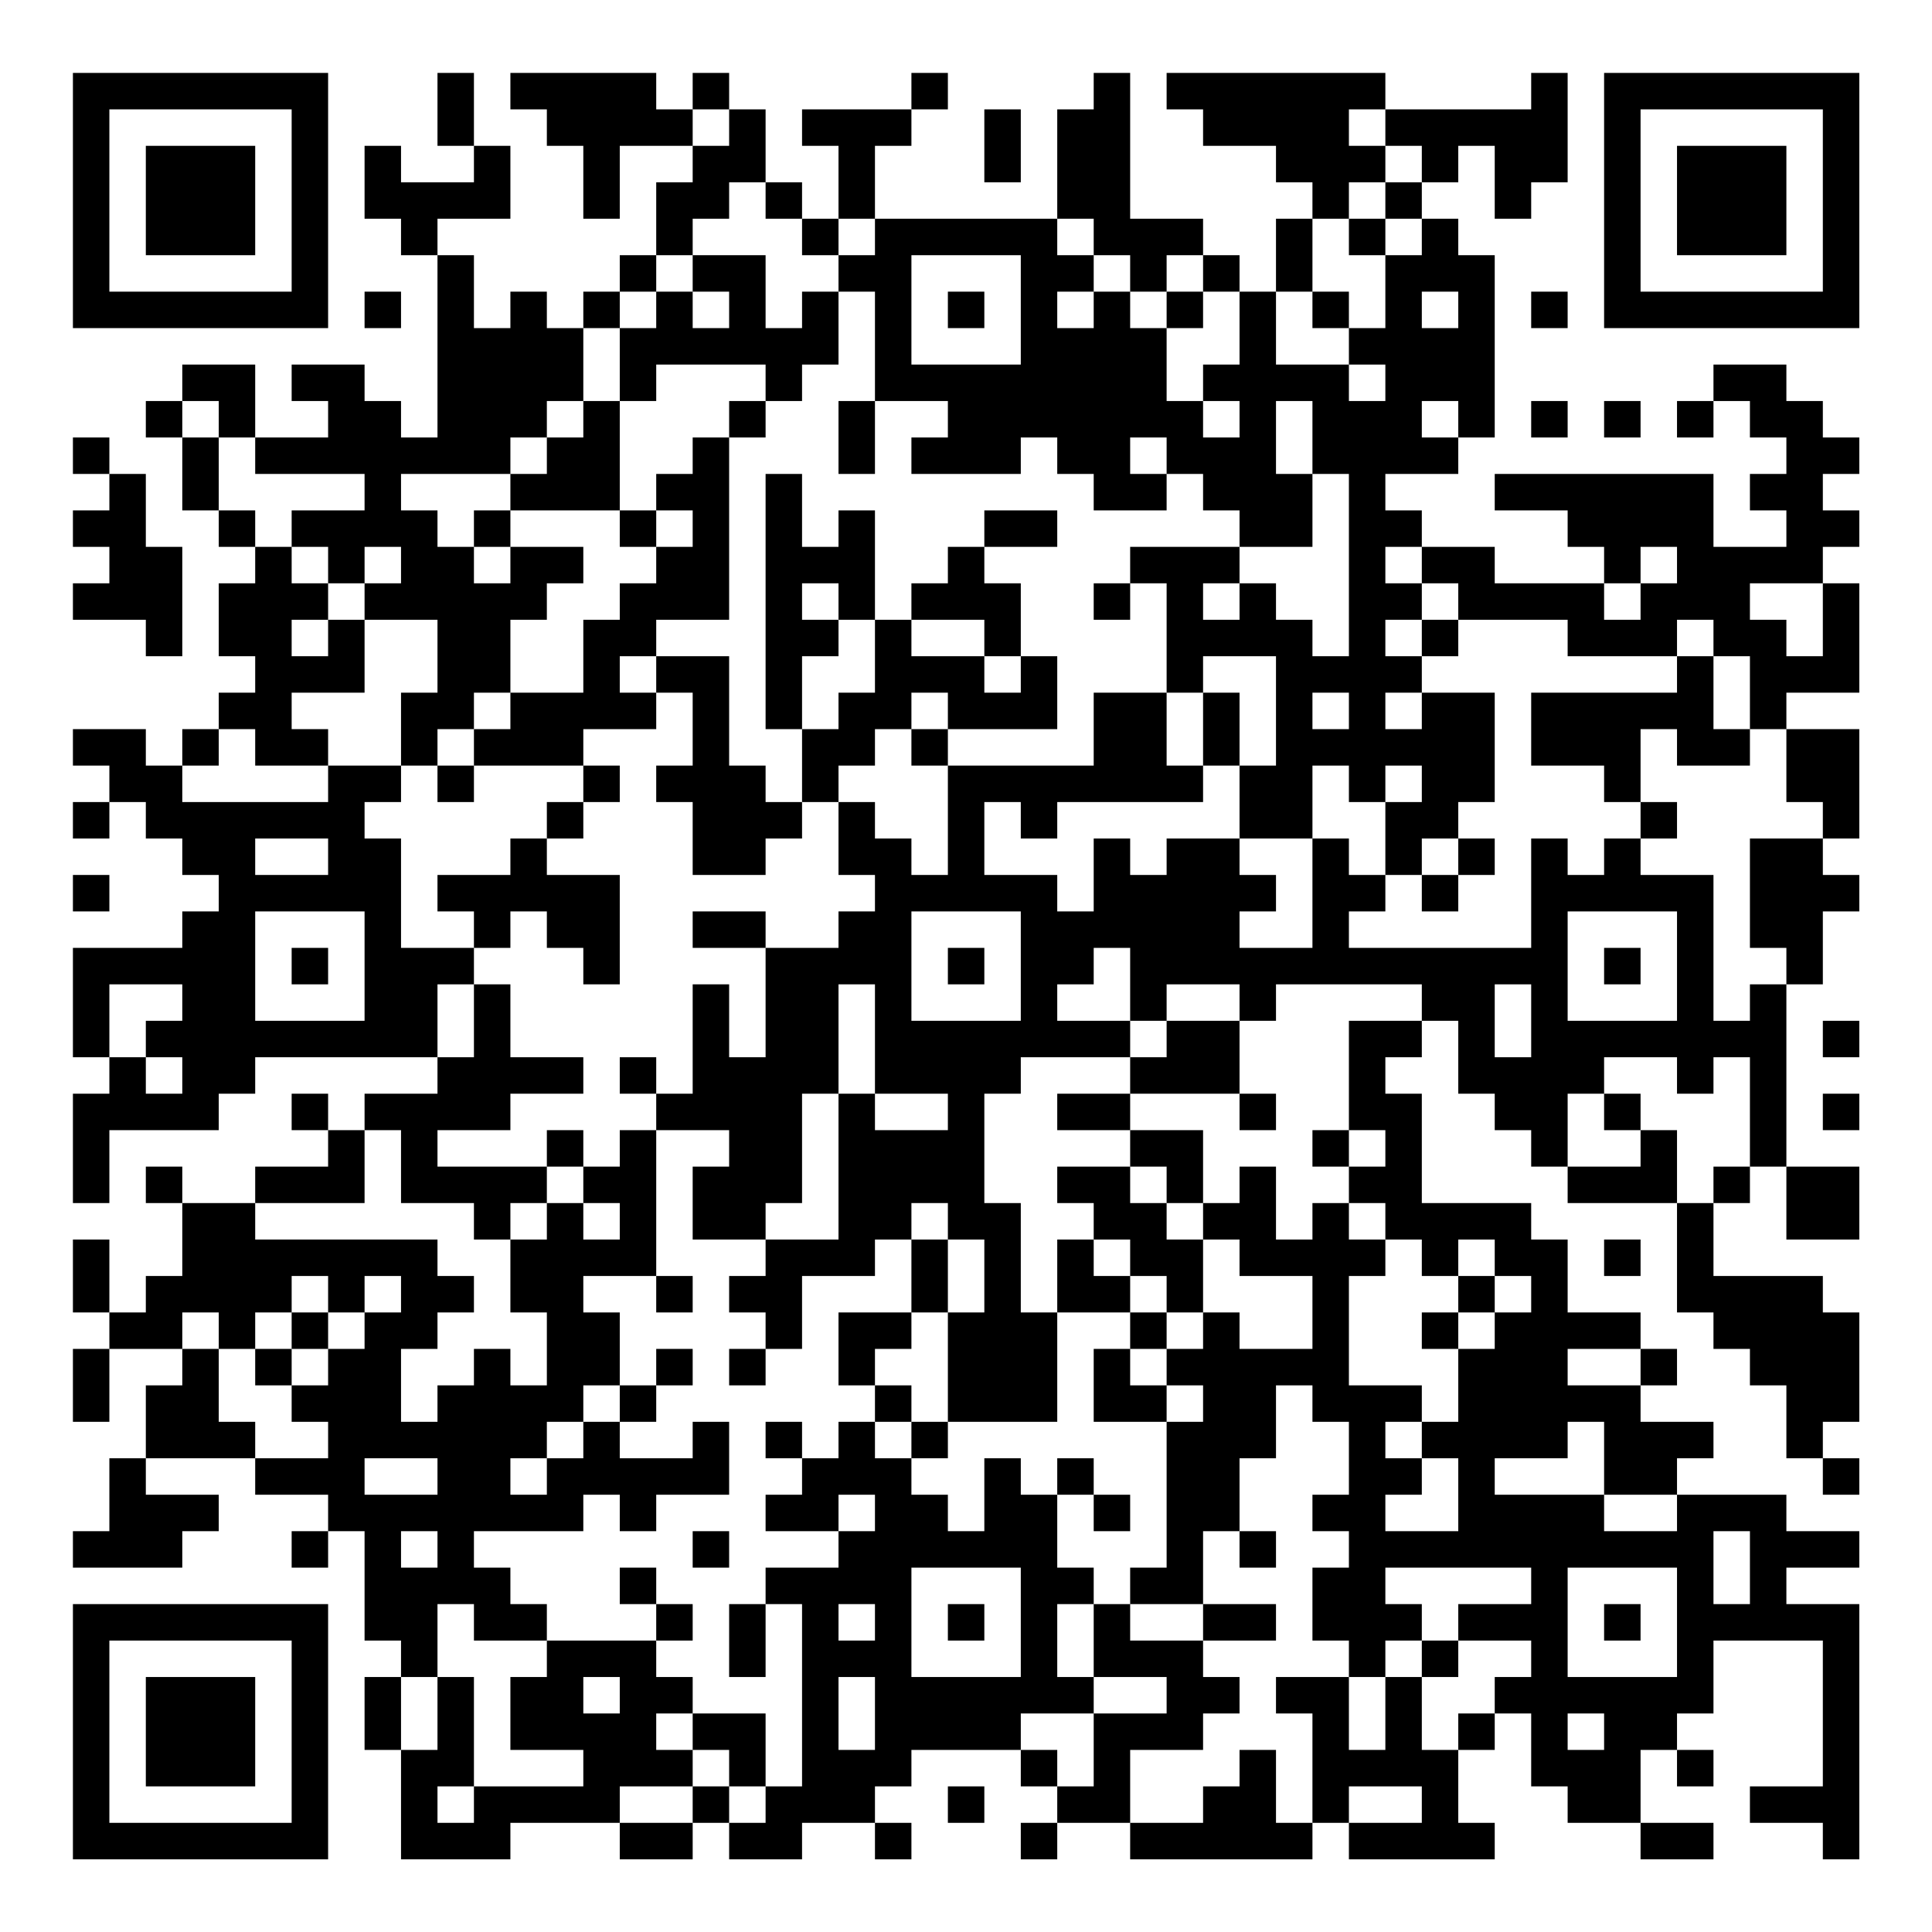 <?xml version="1.0" encoding="UTF-8"?>
<svg xmlns="http://www.w3.org/2000/svg" version="1.1" width="200" height="200" viewBox="0 0 200 200"><rect x="0" y="0" width="200" height="200" fill="#ffffff"/><g transform="scale(3.774)"><g transform="translate(2,2)"><path fill-rule="evenodd" d="M10 0L10 2L11 2L11 3L9 3L9 2L8 2L8 4L9 4L9 5L10 5L10 10L9 10L9 9L8 9L8 8L6 8L6 9L7 9L7 10L5 10L5 8L3 8L3 9L2 9L2 10L3 10L3 12L4 12L4 13L5 13L5 14L4 14L4 16L5 16L5 17L4 17L4 18L3 18L3 19L2 19L2 18L0 18L0 19L1 19L1 20L0 20L0 21L1 21L1 20L2 20L2 21L3 21L3 22L4 22L4 23L3 23L3 24L0 24L0 27L1 27L1 28L0 28L0 31L1 31L1 29L4 29L4 28L5 28L5 27L10 27L10 28L8 28L8 29L7 29L7 28L6 28L6 29L7 29L7 30L5 30L5 31L3 31L3 30L2 30L2 31L3 31L3 33L2 33L2 34L1 34L1 32L0 32L0 34L1 34L1 35L0 35L0 37L1 37L1 35L3 35L3 36L2 36L2 38L1 38L1 40L0 40L0 41L3 41L3 40L4 40L4 39L2 39L2 38L5 38L5 39L7 39L7 40L6 40L6 41L7 41L7 40L8 40L8 43L9 43L9 44L8 44L8 46L9 46L9 49L12 49L12 48L15 48L15 49L17 49L17 48L18 48L18 49L20 49L20 48L22 48L22 49L23 49L23 48L22 48L22 47L23 47L23 46L26 46L26 47L27 47L27 48L26 48L26 49L27 49L27 48L29 48L29 49L34 49L34 48L35 48L35 49L39 49L39 48L38 48L38 46L39 46L39 45L40 45L40 47L41 47L41 48L43 48L43 49L45 49L45 48L43 48L43 46L44 46L44 47L45 47L45 46L44 46L44 45L45 45L45 43L48 43L48 47L46 47L46 48L48 48L48 49L49 49L49 42L47 42L47 41L49 41L49 40L47 40L47 39L44 39L44 38L45 38L45 37L43 37L43 36L44 36L44 35L43 35L43 34L41 34L41 32L40 32L40 31L37 31L37 28L36 28L36 27L37 27L37 26L38 26L38 28L39 28L39 29L40 29L40 30L41 30L41 31L44 31L44 34L45 34L45 35L46 35L46 36L47 36L47 38L48 38L48 39L49 39L49 38L48 38L48 37L49 37L49 34L48 34L48 33L45 33L45 31L46 31L46 30L47 30L47 32L49 32L49 30L47 30L47 25L48 25L48 23L49 23L49 22L48 22L48 21L49 21L49 18L47 18L47 17L49 17L49 14L48 14L48 13L49 13L49 12L48 12L48 11L49 11L49 10L48 10L48 9L47 9L47 8L45 8L45 9L44 9L44 10L45 10L45 9L46 9L46 10L47 10L47 11L46 11L46 12L47 12L47 13L45 13L45 11L39 11L39 12L41 12L41 13L42 13L42 14L39 14L39 13L37 13L37 12L36 12L36 11L38 11L38 10L39 10L39 5L38 5L38 4L37 4L37 3L38 3L38 2L39 2L39 4L40 4L40 3L41 3L41 0L40 0L40 1L36 1L36 0L30 0L30 1L31 1L31 2L33 2L33 3L34 3L34 4L33 4L33 6L32 6L32 5L31 5L31 4L29 4L29 0L28 0L28 1L27 1L27 4L22 4L22 2L23 2L23 1L24 1L24 0L23 0L23 1L20 1L20 2L21 2L21 4L20 4L20 3L19 3L19 1L18 1L18 0L17 0L17 1L16 1L16 0L12 0L12 1L13 1L13 2L14 2L14 4L15 4L15 2L17 2L17 3L16 3L16 5L15 5L15 6L14 6L14 7L13 7L13 6L12 6L12 7L11 7L11 5L10 5L10 4L12 4L12 2L11 2L11 0ZM17 1L17 2L18 2L18 1ZM25 1L25 3L26 3L26 1ZM35 1L35 2L36 2L36 3L35 3L35 4L34 4L34 6L33 6L33 8L35 8L35 9L36 9L36 8L35 8L35 7L36 7L36 5L37 5L37 4L36 4L36 3L37 3L37 2L36 2L36 1ZM18 3L18 4L17 4L17 5L16 5L16 6L15 6L15 7L14 7L14 9L13 9L13 10L12 10L12 11L9 11L9 12L10 12L10 13L11 13L11 14L12 14L12 13L14 13L14 14L13 14L13 15L12 15L12 17L11 17L11 18L10 18L10 19L9 19L9 17L10 17L10 15L8 15L8 14L9 14L9 13L8 13L8 14L7 14L7 13L6 13L6 12L8 12L8 11L5 11L5 10L4 10L4 9L3 9L3 10L4 10L4 12L5 12L5 13L6 13L6 14L7 14L7 15L6 15L6 16L7 16L7 15L8 15L8 17L6 17L6 18L7 18L7 19L5 19L5 18L4 18L4 19L3 19L3 20L7 20L7 19L9 19L9 20L8 20L8 21L9 21L9 24L11 24L11 25L10 25L10 27L11 27L11 25L12 25L12 27L14 27L14 28L12 28L12 29L10 29L10 30L13 30L13 31L12 31L12 32L11 32L11 31L9 31L9 29L8 29L8 31L5 31L5 32L10 32L10 33L11 33L11 34L10 34L10 35L9 35L9 37L10 37L10 36L11 36L11 35L12 35L12 36L13 36L13 34L12 34L12 32L13 32L13 31L14 31L14 32L15 32L15 31L14 31L14 30L15 30L15 29L16 29L16 33L14 33L14 34L15 34L15 36L14 36L14 37L13 37L13 38L12 38L12 39L13 39L13 38L14 38L14 37L15 37L15 38L17 38L17 37L18 37L18 39L16 39L16 40L15 40L15 39L14 39L14 40L11 40L11 41L12 41L12 42L13 42L13 43L11 43L11 42L10 42L10 44L9 44L9 46L10 46L10 44L11 44L11 47L10 47L10 48L11 48L11 47L14 47L14 46L12 46L12 44L13 44L13 43L16 43L16 44L17 44L17 45L16 45L16 46L17 46L17 47L15 47L15 48L17 48L17 47L18 47L18 48L19 48L19 47L20 47L20 42L19 42L19 41L21 41L21 40L22 40L22 39L21 39L21 40L19 40L19 39L20 39L20 38L21 38L21 37L22 37L22 38L23 38L23 39L24 39L24 40L25 40L25 38L26 38L26 39L27 39L27 41L28 41L28 42L27 42L27 44L28 44L28 45L26 45L26 46L27 46L27 47L28 47L28 45L30 45L30 44L28 44L28 42L29 42L29 43L31 43L31 44L32 44L32 45L31 45L31 46L29 46L29 48L31 48L31 47L32 47L32 46L33 46L33 48L34 48L34 45L33 45L33 44L35 44L35 46L36 46L36 44L37 44L37 46L38 46L38 45L39 45L39 44L40 44L40 43L38 43L38 42L40 42L40 41L36 41L36 42L37 42L37 43L36 43L36 44L35 44L35 43L34 43L34 41L35 41L35 40L34 40L34 39L35 39L35 37L34 37L34 36L33 36L33 38L32 38L32 40L31 40L31 42L29 42L29 41L30 41L30 37L31 37L31 36L30 36L30 35L31 35L31 34L32 34L32 35L34 35L34 33L32 33L32 32L31 32L31 31L32 31L32 30L33 30L33 32L34 32L34 31L35 31L35 32L36 32L36 33L35 33L35 36L37 36L37 37L36 37L36 38L37 38L37 39L36 39L36 40L38 40L38 38L37 38L37 37L38 37L38 35L39 35L39 34L40 34L40 33L39 33L39 32L38 32L38 33L37 33L37 32L36 32L36 31L35 31L35 30L36 30L36 29L35 29L35 26L37 26L37 25L33 25L33 26L32 26L32 25L30 25L30 26L29 26L29 24L28 24L28 25L27 25L27 26L29 26L29 27L26 27L26 28L25 28L25 31L26 31L26 34L27 34L27 37L24 37L24 34L25 34L25 32L24 32L24 31L23 31L23 32L22 32L22 33L20 33L20 35L19 35L19 34L18 34L18 33L19 33L19 32L21 32L21 28L22 28L22 29L24 29L24 28L22 28L22 25L21 25L21 28L20 28L20 31L19 31L19 32L17 32L17 30L18 30L18 29L16 29L16 28L17 28L17 25L18 25L18 27L19 27L19 24L21 24L21 23L22 23L22 22L21 22L21 20L22 20L22 21L23 21L23 22L24 22L24 19L28 19L28 17L30 17L30 19L31 19L31 20L27 20L27 21L26 21L26 20L25 20L25 22L27 22L27 23L28 23L28 21L29 21L29 22L30 22L30 21L32 21L32 22L33 22L33 23L32 23L32 24L34 24L34 21L35 21L35 22L36 22L36 23L35 23L35 24L40 24L40 21L41 21L41 22L42 22L42 21L43 21L43 22L45 22L45 26L46 26L46 25L47 25L47 24L46 24L46 21L48 21L48 20L47 20L47 18L46 18L46 16L45 16L45 15L44 15L44 16L41 16L41 15L38 15L38 14L37 14L37 13L36 13L36 14L37 14L37 15L36 15L36 16L37 16L37 17L36 17L36 18L37 18L37 17L39 17L39 20L38 20L38 21L37 21L37 22L36 22L36 20L37 20L37 19L36 19L36 20L35 20L35 19L34 19L34 21L32 21L32 19L33 19L33 16L31 16L31 17L30 17L30 14L29 14L29 13L32 13L32 14L31 14L31 15L32 15L32 14L33 14L33 15L34 15L34 16L35 16L35 11L34 11L34 9L33 9L33 11L34 11L34 13L32 13L32 12L31 12L31 11L30 11L30 10L29 10L29 11L30 11L30 12L28 12L28 11L27 11L27 10L26 10L26 11L23 11L23 10L24 10L24 9L22 9L22 6L21 6L21 5L22 5L22 4L21 4L21 5L20 5L20 4L19 4L19 3ZM27 4L27 5L28 5L28 6L27 6L27 7L28 7L28 6L29 6L29 7L30 7L30 9L31 9L31 10L32 10L32 9L31 9L31 8L32 8L32 6L31 6L31 5L30 5L30 6L29 6L29 5L28 5L28 4ZM35 4L35 5L36 5L36 4ZM17 5L17 6L16 6L16 7L15 7L15 9L14 9L14 10L13 10L13 11L12 11L12 12L11 12L11 13L12 13L12 12L15 12L15 13L16 13L16 14L15 14L15 15L14 15L14 17L12 17L12 18L11 18L11 19L10 19L10 20L11 20L11 19L14 19L14 20L13 20L13 21L12 21L12 22L10 22L10 23L11 23L11 24L12 24L12 23L13 23L13 24L14 24L14 25L15 25L15 22L13 22L13 21L14 21L14 20L15 20L15 19L14 19L14 18L16 18L16 17L17 17L17 19L16 19L16 20L17 20L17 22L19 22L19 21L20 21L20 20L21 20L21 19L22 19L22 18L23 18L23 19L24 19L24 18L27 18L27 16L26 16L26 14L25 14L25 13L27 13L27 12L25 12L25 13L24 13L24 14L23 14L23 15L22 15L22 12L21 12L21 13L20 13L20 11L19 11L19 18L20 18L20 20L19 20L19 19L18 19L18 16L16 16L16 15L18 15L18 10L19 10L19 9L20 9L20 8L21 8L21 6L20 6L20 7L19 7L19 5ZM23 5L23 8L26 8L26 5ZM8 6L8 7L9 7L9 6ZM17 6L17 7L18 7L18 6ZM24 6L24 7L25 7L25 6ZM30 6L30 7L31 7L31 6ZM34 6L34 7L35 7L35 6ZM37 6L37 7L38 7L38 6ZM40 6L40 7L41 7L41 6ZM16 8L16 9L15 9L15 12L16 12L16 13L17 13L17 12L16 12L16 11L17 11L17 10L18 10L18 9L19 9L19 8ZM21 9L21 11L22 11L22 9ZM37 9L37 10L38 10L38 9ZM40 9L40 10L41 10L41 9ZM42 9L42 10L43 10L43 9ZM0 10L0 11L1 11L1 12L0 12L0 13L1 13L1 14L0 14L0 15L2 15L2 16L3 16L3 13L2 13L2 11L1 11L1 10ZM43 13L43 14L42 14L42 15L43 15L43 14L44 14L44 13ZM20 14L20 15L21 15L21 16L20 16L20 18L21 18L21 17L22 17L22 15L21 15L21 14ZM28 14L28 15L29 15L29 14ZM46 14L46 15L47 15L47 16L48 16L48 14ZM23 15L23 16L25 16L25 17L26 17L26 16L25 16L25 15ZM37 15L37 16L38 16L38 15ZM15 16L15 17L16 17L16 16ZM44 16L44 17L40 17L40 19L42 19L42 20L43 20L43 21L44 21L44 20L43 20L43 18L44 18L44 19L46 19L46 18L45 18L45 16ZM23 17L23 18L24 18L24 17ZM31 17L31 19L32 19L32 17ZM34 17L34 18L35 18L35 17ZM5 21L5 22L7 22L7 21ZM38 21L38 22L37 22L37 23L38 23L38 22L39 22L39 21ZM0 22L0 23L1 23L1 22ZM5 23L5 26L8 26L8 23ZM17 23L17 24L19 24L19 23ZM23 23L23 26L26 26L26 23ZM41 23L41 26L44 26L44 23ZM6 24L6 25L7 25L7 24ZM24 24L24 25L25 25L25 24ZM42 24L42 25L43 25L43 24ZM1 25L1 27L2 27L2 28L3 28L3 27L2 27L2 26L3 26L3 25ZM39 25L39 27L40 27L40 25ZM30 26L30 27L29 27L29 28L27 28L27 29L29 29L29 30L27 30L27 31L28 31L28 32L27 32L27 34L29 34L29 35L28 35L28 37L30 37L30 36L29 36L29 35L30 35L30 34L31 34L31 32L30 32L30 31L31 31L31 29L29 29L29 28L32 28L32 29L33 29L33 28L32 28L32 26ZM48 26L48 27L49 27L49 26ZM15 27L15 28L16 28L16 27ZM42 27L42 28L41 28L41 30L43 30L43 29L44 29L44 31L45 31L45 30L46 30L46 27L45 27L45 28L44 28L44 27ZM42 28L42 29L43 29L43 28ZM48 28L48 29L49 29L49 28ZM13 29L13 30L14 30L14 29ZM34 29L34 30L35 30L35 29ZM29 30L29 31L30 31L30 30ZM23 32L23 34L21 34L21 36L22 36L22 37L23 37L23 38L24 38L24 37L23 37L23 36L22 36L22 35L23 35L23 34L24 34L24 32ZM28 32L28 33L29 33L29 34L30 34L30 33L29 33L29 32ZM42 32L42 33L43 33L43 32ZM6 33L6 34L5 34L5 35L4 35L4 34L3 34L3 35L4 35L4 37L5 37L5 38L7 38L7 37L6 37L6 36L7 36L7 35L8 35L8 34L9 34L9 33L8 33L8 34L7 34L7 33ZM16 33L16 34L17 34L17 33ZM38 33L38 34L37 34L37 35L38 35L38 34L39 34L39 33ZM6 34L6 35L5 35L5 36L6 36L6 35L7 35L7 34ZM16 35L16 36L15 36L15 37L16 37L16 36L17 36L17 35ZM18 35L18 36L19 36L19 35ZM41 35L41 36L43 36L43 35ZM19 37L19 38L20 38L20 37ZM41 37L41 38L39 38L39 39L42 39L42 40L44 40L44 39L42 39L42 37ZM8 38L8 39L10 39L10 38ZM27 38L27 39L28 39L28 40L29 40L29 39L28 39L28 38ZM9 40L9 41L10 41L10 40ZM17 40L17 41L18 41L18 40ZM32 40L32 41L33 41L33 40ZM45 40L45 42L46 42L46 40ZM15 41L15 42L16 42L16 43L17 43L17 42L16 42L16 41ZM23 41L23 44L26 44L26 41ZM41 41L41 44L44 44L44 41ZM18 42L18 44L19 44L19 42ZM21 42L21 43L22 43L22 42ZM24 42L24 43L25 43L25 42ZM31 42L31 43L33 43L33 42ZM42 42L42 43L43 43L43 42ZM37 43L37 44L38 44L38 43ZM14 44L14 45L15 45L15 44ZM21 44L21 46L22 46L22 44ZM17 45L17 46L18 46L18 47L19 47L19 45ZM41 45L41 46L42 46L42 45ZM24 47L24 48L25 48L25 47ZM35 47L35 48L37 48L37 47ZM0 0L0 7L7 7L7 0ZM1 1L1 6L6 6L6 1ZM2 2L2 5L5 5L5 2ZM42 0L42 7L49 7L49 0ZM43 1L43 6L48 6L48 1ZM44 2L44 5L47 5L47 2ZM0 42L0 49L7 49L7 42ZM1 43L1 48L6 48L6 43ZM2 44L2 47L5 47L5 44Z" fill="#000000"/></g></g></svg>
